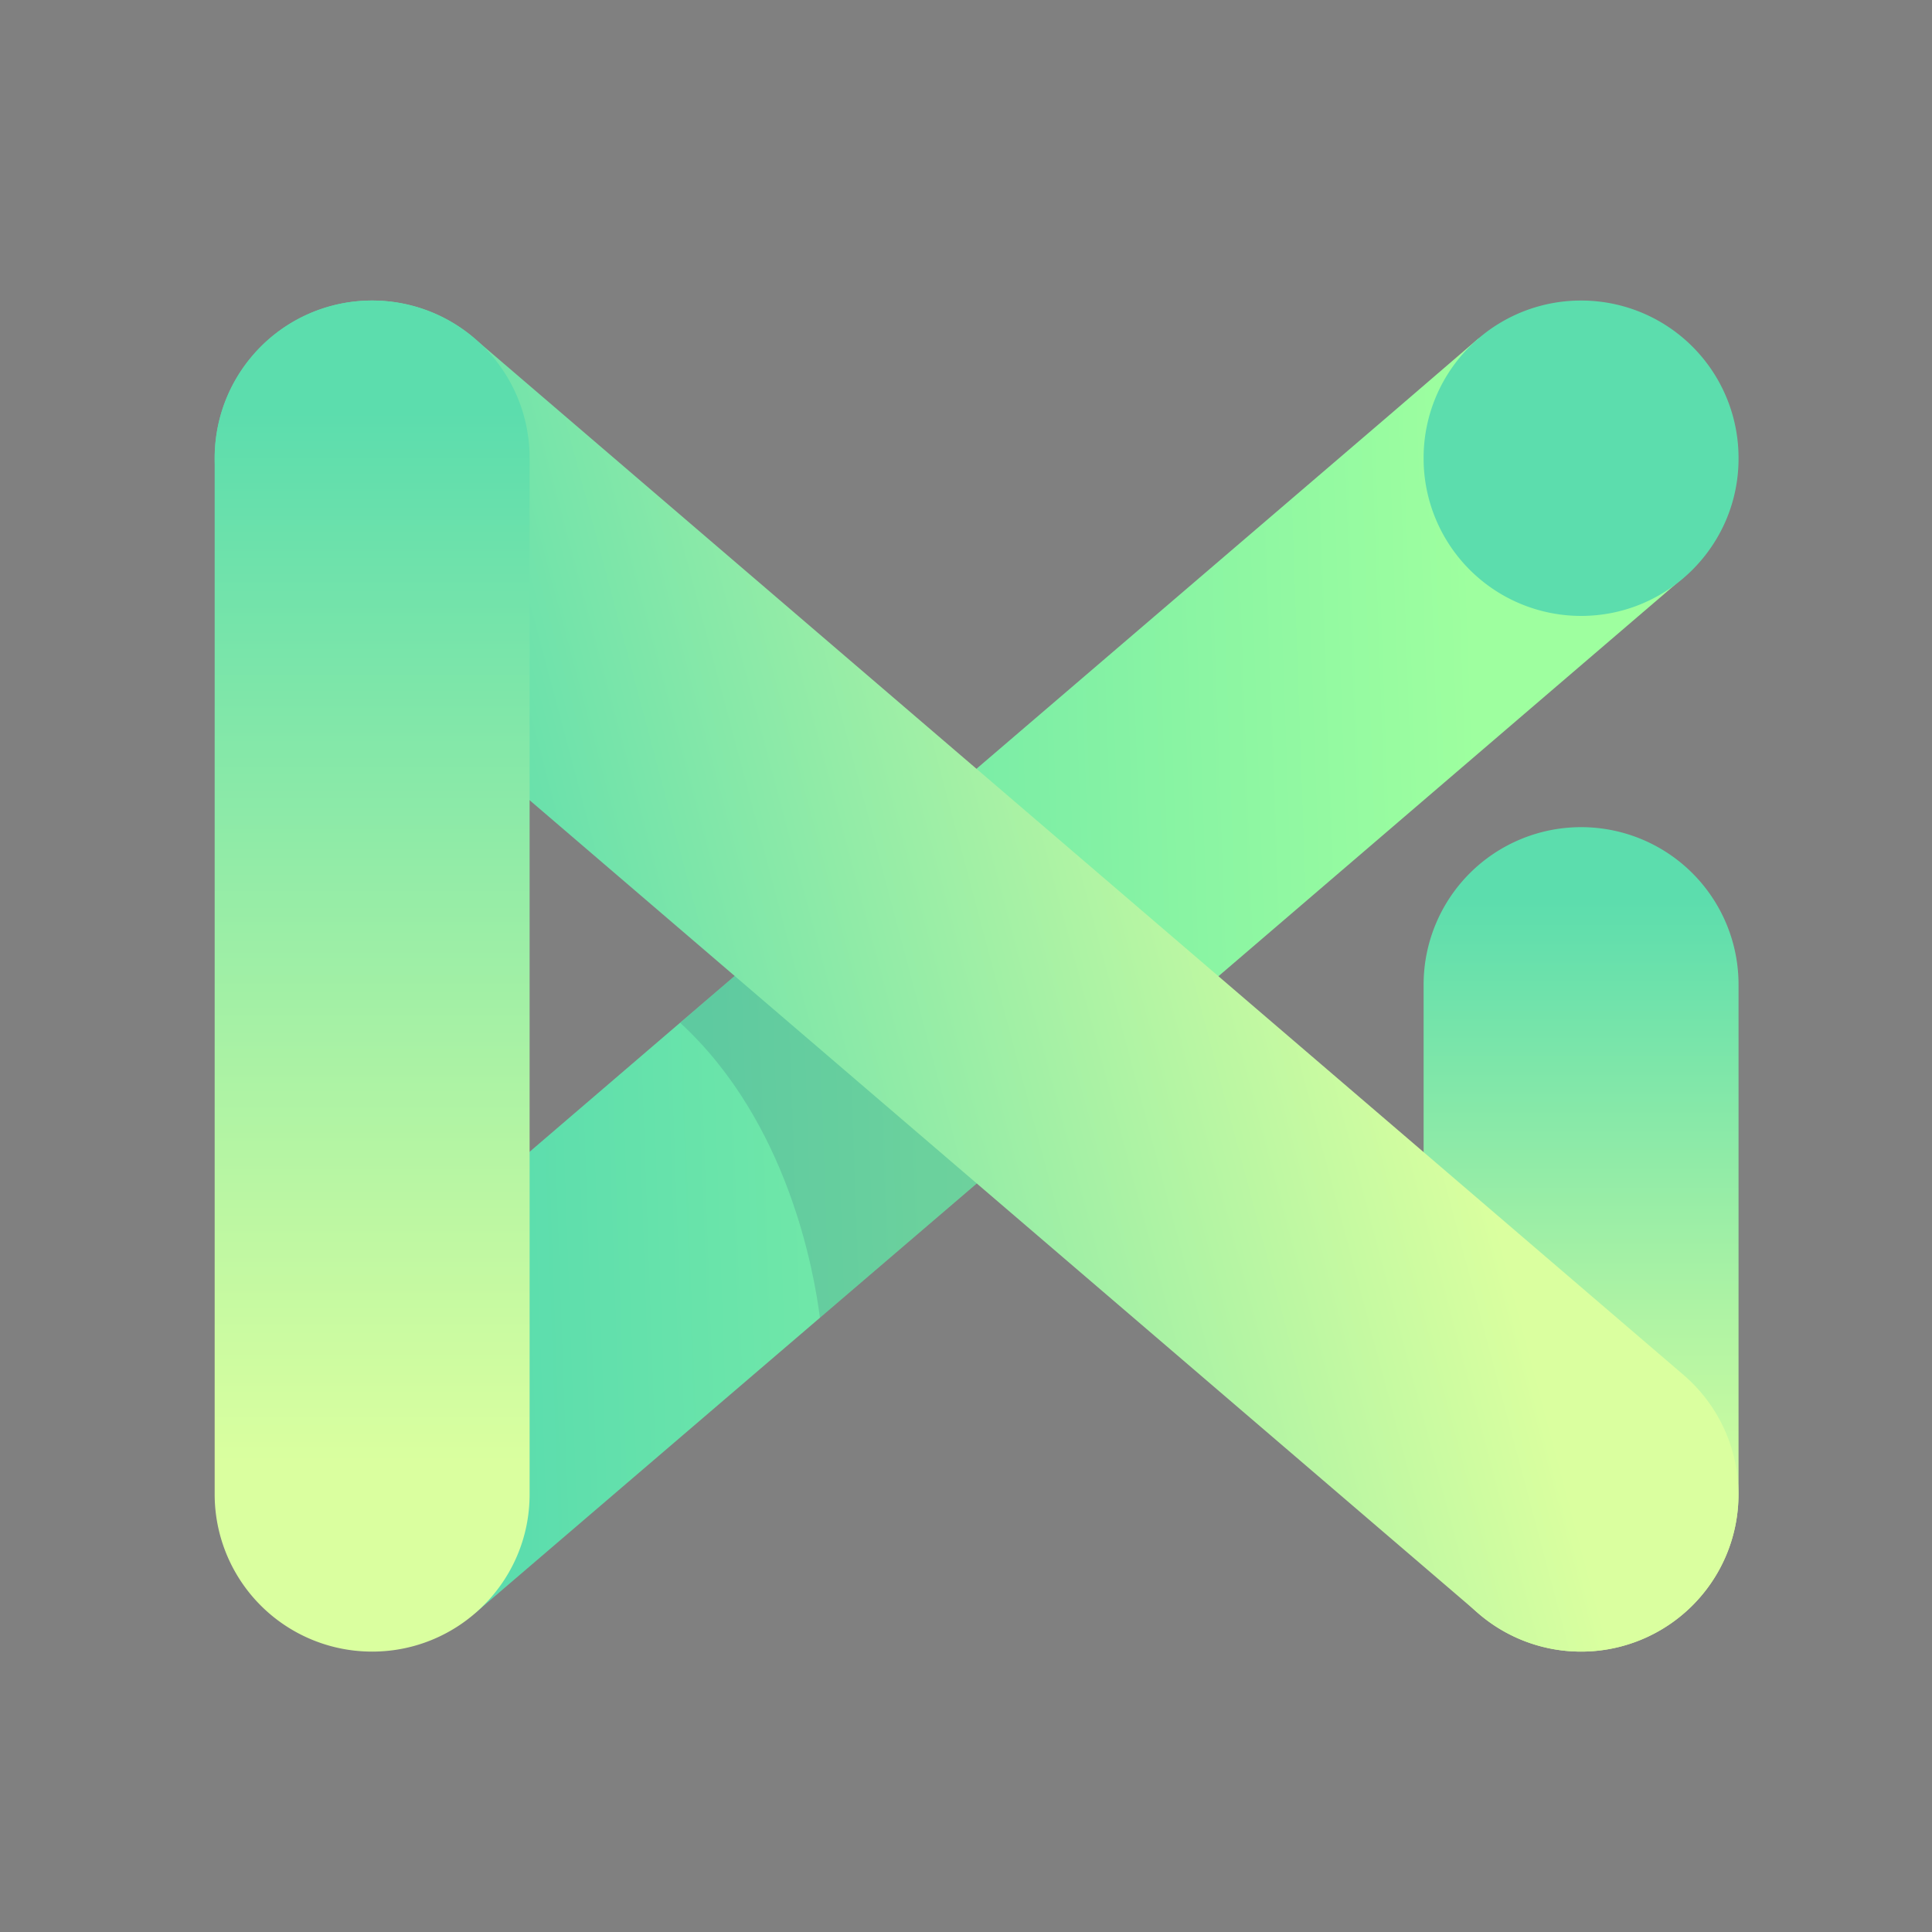 <svg viewBox="0 0 90 90" xmlns="http://www.w3.org/2000/svg"><rect x="0" y="0" width="90" height="90" fill="#808080" stroke="none"/><defs><linearGradient x1="100.929%" y1="48.399%" x2="-.923%" y2="51.608%" id="a"><stop stop-color="#9EFF9F" offset="14.46%"/><stop stop-color="#85F2A4" offset="39.26%"/><stop stop-color="#5CDDAD" offset="82.91%"/></linearGradient><linearGradient x1="49.994%" y1="100.003%" x2="49.994%" y2=".016%" id="b"><stop stop-color="#DAFF9F" offset="14.46%"/><stop stop-color="#5CDDAD" offset="91.22%"/></linearGradient><linearGradient x1="88.491%" y1="40.856%" x2="11.509%" y2="59.145%" id="c"><stop stop-color="#DAFF9F" offset="14.46%"/><stop stop-color="#5CDDAD" offset="91.22%"/></linearGradient><linearGradient x1="49.983%" y1="100.002%" x2="49.983%" y2="0%" id="d"><stop stop-color="#DAFF9F" offset="14.46%"/><stop stop-color="#5CDDAD" offset="91.22%"/></linearGradient></defs><g fill="none"><path fill="url(#a)" d="m68.422 12.902-7.098 6.084L35.82 40.859l-7.625 6.528-16.09 13.782-9.539-11.133 19.11-16.389 2.98-2.555L54.744 5.318l4.139-3.56z" transform="translate(10 14)"/><path d="M63.652 62.938a7.337 7.337 0 0 1-7.335-7.335V31.868a7.337 7.337 0 0 1 7.335-7.336 7.33 7.33 0 0 1 7.336 7.336v23.735a7.337 7.337 0 0 1-7.336 7.335Z" fill="url(#b)" transform="translate(10 14)"/><path d="m45.82 54.859-7.625 6.528c-.27-2.11-1.47-9.105-6.509-13.74l2.97-2.555 11.164 9.767Z" fill="#1D245E" opacity=".13"/><path d="M63.652 62.938a7.298 7.298 0 0 1-4.77-1.769L2.567 12.902A7.32 7.32 0 0 1 1.77 2.566C4.397-.517 9.033-.869 12.106 1.769l56.316 48.278c3.073 2.638 3.435 7.263.797 10.336a7.33 7.33 0 0 1-5.567 2.555Z" fill="url(#c)" transform="translate(10 14)"/><path d="M7.336 62.938A7.33 7.33 0 0 1 0 55.603V7.336A7.33 7.33 0 0 1 7.336 0a7.33 7.33 0 0 1 7.335 7.336v48.277c0 4.046-3.29 7.325-7.335 7.325Z" fill="url(#d)" transform="translate(10 14)"/><path d="M73.652 28.692a7.337 7.337 0 0 1-7.335-7.336v-.03A7.328 7.328 0 0 1 73.652 14a7.33 7.33 0 0 1 7.336 7.336v.03c0 4.046-3.29 7.326-7.336 7.326Z" fill="#5CDDAD"/></g></svg>
